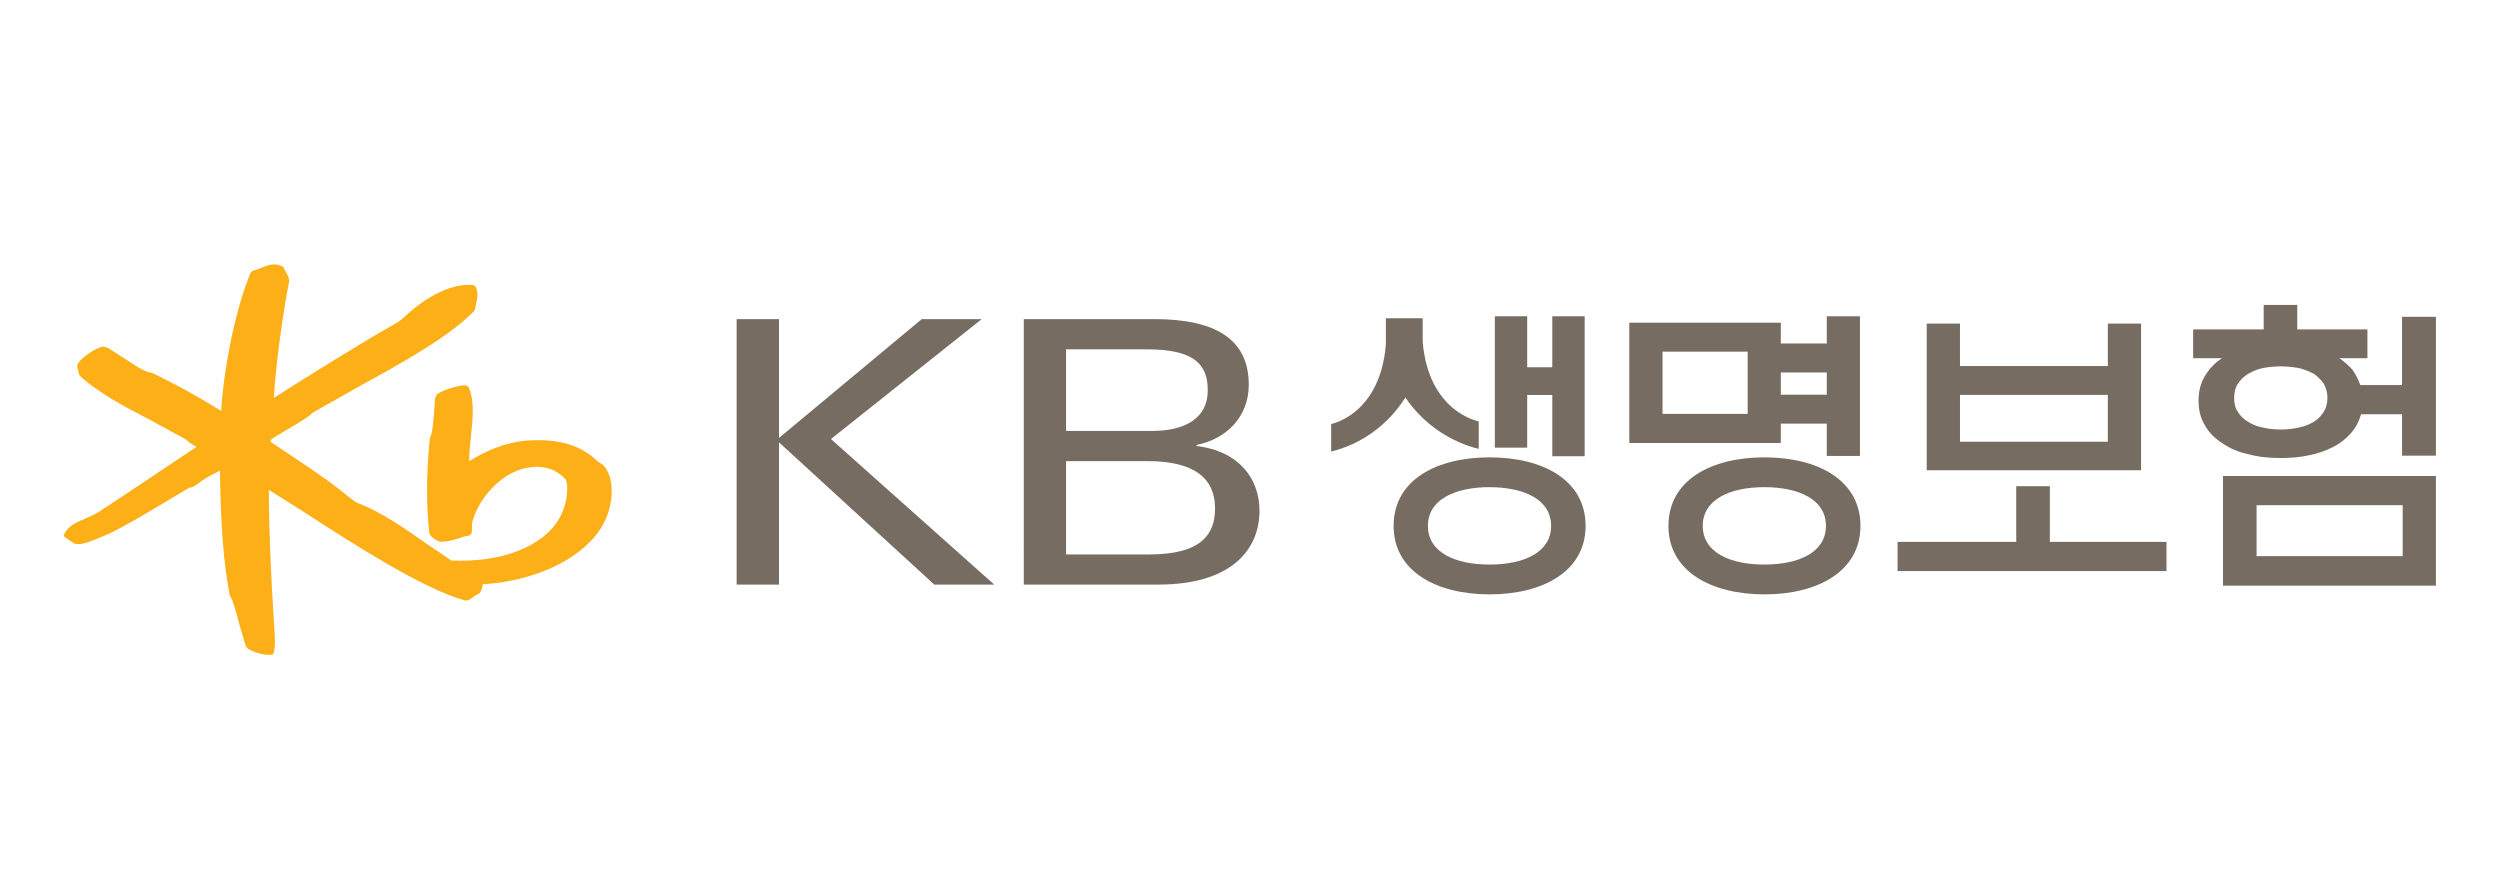 <?xml version="1.0" encoding="utf-8"?>
<!-- Generator: Adobe Illustrator 16.0.0, SVG Export Plug-In . SVG Version: 6.00 Build 0)  -->
<!DOCTYPE svg PUBLIC "-//W3C//DTD SVG 1.1//EN" "http://www.w3.org/Graphics/SVG/1.1/DTD/svg11.dtd">
<svg version="1.1" id="Layer_1" xmlns="http://www.w3.org/2000/svg" xmlns:xlink="http://www.w3.org/1999/xlink" x="0px" y="0px"
	 width="700px" height="244px" viewBox="0 0 700 244" enable-background="new 0 0 700 244" xml:space="preserve">
<g>
	<path fill="#776C61" d="M531.319,151.724h33.225v-15.585h9.415v15.585h32.664v8.176h-75.304V151.724z M599.5,90.606v41.062h-60.02
		V90.606h9.313v11.89h41.401v-11.89H599.5z M590.195,110.57h-41.401v13.109h41.401V110.57z"/>
	<path fill="#776C61" d="M672.575,88.709h9.479v38.877h-9.479v-11.595h-11.493c-0.57,2.089-1.511,3.799-2.841,5.324
		c-1.436,1.613-3.138,2.942-5.042,3.883c-2.091,1.051-4.276,1.812-6.738,2.29c-2.563,0.568-5.229,0.757-7.878,0.757
		c-3.239,0-6.178-0.286-8.934-1.046c-2.852-0.577-5.217-1.625-7.308-3.041c-2.093-1.336-3.796-2.948-4.944-5.035
		c-1.229-1.905-1.804-4.277-1.804-6.94c0-2.659,0.575-4.938,1.804-6.93c1.148-1.91,2.659-3.62,4.758-4.956h-8.072v-8.071h19.75
		V85.38h9.4v6.847h19.648v8.071h-7.883c1.428,0.952,2.669,2.1,3.706,3.234c0.949,1.333,1.604,2.756,2.183,4.279h11.688V88.709z
		 M682.054,163.981h-59.617v-30.7h59.617V163.981z M638.673,120.265c1.717,0,3.407-0.188,5.031-0.568
		c1.525-0.287,2.937-0.854,4.18-1.616c1.142-0.674,1.996-1.62,2.754-2.756c0.655-1.044,1.039-2.385,1.039-3.906
		c0-1.514-0.384-2.844-1.039-3.989c-0.758-1.043-1.612-1.987-2.754-2.752c-1.243-0.667-2.654-1.242-4.18-1.616
		c-1.624-0.285-3.314-0.479-5.031-0.479c-1.899,0-3.611,0.193-5.129,0.479c-1.617,0.374-2.938,0.95-4.079,1.616
		c-1.231,0.765-2.188,1.709-2.852,2.752c-0.75,1.145-1.047,2.475-1.047,3.989c0,1.521,0.297,2.862,1.047,3.906
		c0.663,1.136,1.62,2.082,2.852,2.756c1.141,0.762,2.462,1.33,4.079,1.616C635.062,120.077,636.773,120.265,638.673,120.265
		 M672.748,141.461h-40.906v14.258h40.906V141.461z"/>
	<path fill="#776C61" d="M511.497,88.565v7.607h-12.872v-5.819h-42.422v33.692h42.422v-5.427h12.872v9.046h9.294v-39.1H511.497z
		 M489.346,115.885h-23.837V98.462h23.837V115.885z M498.625,104.29h12.868v6.225h-12.868V104.29z"/>
	<path fill="#776C61" d="M494.016,158.076c-9.528,0-17.246-3.337-17.246-10.838c0-7.454,7.718-10.832,17.246-10.832
		c9.524,0,17.246,3.378,17.246,10.832C511.262,154.739,503.54,158.076,494.016,158.076 M494.047,128.057
		c-14.858,0-26.884,6.319-26.884,19.199c0,12.753,12.025,19.17,26.884,19.17c14.852,0,26.881-6.417,26.881-19.17
		C520.928,134.376,508.898,128.057,494.047,128.057"/>
	<polygon fill="#776C61" points="418.554,125.345 427.616,125.345 427.616,110.601 434.642,110.601 434.642,127.74 443.705,127.74 
		443.705,88.559 434.642,88.559 434.642,102.835 427.616,102.835 427.616,88.559 418.554,88.559 	"/>
	<path fill="#776C61" d="M417.061,158.076c-9.522,0-17.246-3.337-17.246-10.838c0-7.454,7.724-10.832,17.246-10.832
		c9.526,0,17.246,3.378,17.246,10.832C434.307,154.739,426.587,158.076,417.061,158.076 M417.1,128.057
		c-14.867,0-26.893,6.319-26.893,19.199c0,12.753,12.025,19.17,26.893,19.17c14.827,0,26.867-6.417,26.867-19.17
		C443.967,134.376,431.927,128.057,417.1,128.057"/>
	<path fill="#776C61" d="M398.356,95.698v-6.575h-10.311v7.295c-1.601,19.734-15.314,22.304-15.314,22.304v7.712
		c7.866-1.913,15.764-7.083,20.771-15.148c5.121,7.635,12.915,12.553,20.542,14.403v-7.698
		C414.044,117.99,399.977,115.414,398.356,95.698"/>
	<path fill="#776C61" d="M286.657,89.353h36.534c17.383,0,26.463,5.766,26.463,18.39c0,8.974-6.261,15.163-14.603,16.832v0.312
		c11.96,1.423,17.608,9.265,17.608,18.111c0,11.109-8.125,20.688-28.317,20.688h-37.685V89.353z M298.495,120.661h24.106
		c8.965,0,15.57-3.397,15.57-11.321c0-6.915-3.264-11.524-16.938-11.524h-22.738V120.661z M298.495,155.244h23.367
		c14.507,0,18.352-5.656,18.352-12.865c0-8.541-5.906-13.271-18.98-13.271h-22.738V155.244z"/>
	<polygon fill="#776C61" points="206.256,89.353 218.123,89.353 218.123,122.619 258.076,89.353 274.878,89.353 232.663,122.928 
		278.384,163.685 261.597,163.685 218.123,123.854 218.123,163.685 206.256,163.685 	"/>
	<path fill="#FCAF17" d="M168.796,130.144l-1.331-0.848c-4.524-4.516-10.824-6.471-19.25-5.978
		c-7.016,0.43-12.582,3.209-16.831,5.793c0-0.064-0.005-0.128-0.005-0.188c0-2.2,0.248-4.583,0.494-6.896
		c0.243-2.354,0.499-4.746,0.499-7.009c0-2.308-0.265-4.503-1.059-6.375c-0.199-0.479-0.644-0.764-1.201-0.764
		c-2.269,0.048-6.696,1.6-7.767,2.541c0,0.009-0.583,1.277-0.583,1.277c-0.039,2.507-0.595,9.521-1.153,10.368
		c0.024-0.03-0.292,0.843-0.292,0.843c-0.956,10.011-0.978,18.808-0.099,26.362c0.102,0.758,1.559,1.892,2.682,2.306
		c1.234,0.455,5.086-0.58,7.312-1.412c-0.033,0.008,0.83-0.136,0.83-0.136c0.705-0.071,1.117-0.667,1.088-1.47
		c-0.014-0.014,0.052-2.176,0.052-2.176c1.604-6.515,8.095-14.296,15.779-15.467c4.342-0.69,7.77,0.428,10.477,3.377
		c0.368,0.531,1.156,5.228-1.703,10.613c-2.13,3.993-6.392,7.358-11.994,9.46c-5.306,2.02-11.142,2.833-18.354,2.584
		c-0.301-0.191-6.749-4.561-6.749-4.561c-5.719-4.015-12.822-9.013-19.261-11.448c-1.133-0.438-3.157-2.121-4.376-3.131
		l-0.667-0.546c-3.715-2.979-10.784-7.69-16.459-11.467c0,0-2.562-1.722-3.054-2.05c0.003-0.214,0.003-0.644,0.003-0.644
		c0.166-0.185,3.736-2.32,3.736-2.32c4.99-2.922,7.297-4.353,7.786-5.096c-0.1,0.121,0.663-0.391,0.663-0.391
		c0.047-0.02,12.381-7.005,12.381-7.005c11.88-6.524,25.34-13.935,32.413-21.257c0.007-0.007,0.346-1.118,0.346-1.118l0.151-0.995
		c0.476-1.566,0.498-2.763,0.099-4.157c-0.099-0.396-0.461-0.858-0.949-0.944c-5.523-0.55-12.644,2.76-19.125,8.839
		c-1.468,1.37-2.693,2.045-3.988,2.744l-0.993,0.559c-7.147,4.059-23.245,14.054-31.676,19.448
		c0.556-9.069,2.23-21.956,4.298-32.701l-0.232-1.285c-0.022-0.045-0.875-1.627-0.875-1.627l-0.651-1.16l-0.189-0.05
		c-1.681-0.851-3.06-0.504-4.065-0.256l-1.686,0.622l-2.249,0.813c-0.438,0.091-0.751,0.365-0.926,0.792
		c-4.022,9.73-7.379,25.729-8.174,38.53c-8.044-5.114-15.481-8.797-19.125-10.571l-0.102-0.057l-0.431-0.094
		c-1.314-0.17-2.915-1.134-4.445-2.064c-0.166-0.098-3.066-1.98-3.066-1.98l-4.676-2.999c0.04,0.031-1.229-0.282-1.229-0.282
		c-2.009,0.35-5.862,2.938-7.002,4.708c-0.151,0.229-0.217,0.482-0.217,0.746c0,0.373,0.12,0.746,0.217,1.111l0.203,0.95l0.22,0.572
		c2.241,2.293,7.894,6.125,13.436,9.103l6.425,3.404l9.839,5.37c0,0.045,1.674,1.334,1.674,1.334l1.157,0.662
		c0,0,0.135,0.083,0.212,0.133c-2.619,1.755-17.891,11.95-17.891,11.95l-9.406,6.232c-0.891,0.605-4.601,2.271-5.423,2.599
		c-2.035,0.831-3.582,2.105-4.218,3.487l-0.254,0.546l0.254,0.362l0.721,0.541c-0.04,0,0.96,0.629,0.96,0.629l1.038,0.713
		c0.022,0.007,0.979,0.158,0.979,0.158c1.655,0.061,4.099-0.882,8.681-2.889c4.207-1.861,15.631-8.757,20.516-11.698l2.083-1.25
		c0.86,0.075,1.806-0.656,2.657-1.292c0.981-0.783,3.109-2.095,4.404-2.666c0.043-0.012,0.783-0.422,1.485-0.813
		c-0.007,0.218-0.011,0.561-0.011,0.561c0.214,14.94,1.071,25.798,2.706,34.174l0.024,0.143l0.156,0.34
		c0.802,1.179,1.721,4.719,2.531,7.841l1.859,6.237c0.043,0.075,0.528,0.583,0.528,0.583c1.06,0.724,4.299,1.967,6.459,1.71
		l0.541-0.067l0.339-0.758c0.185-0.934,0.247-1.85,0.247-2.862c0-1.138-0.081-2.387-0.181-3.928l-0.147-2.248
		c-0.687-10.432-1.369-25.489-1.369-35.504v-0.794c1.773,1.107,9.522,5.992,9.522,5.992c13.197,8.563,33.122,21.489,45.164,24.904
		c0.626,0.193,1.288,0.045,1.745-0.399c0.022-0.018,1.855-1.185,1.855-1.185l0.349-0.14c0.688-0.332,1.148-1.496,1.232-2.758
		c10.15-0.513,24.306-4.421,31.882-13.946c2.931-3.689,4.25-8.209,4.25-12.081C171.275,134.387,170.396,131.65,168.796,130.144"/>
</g>
</svg>
